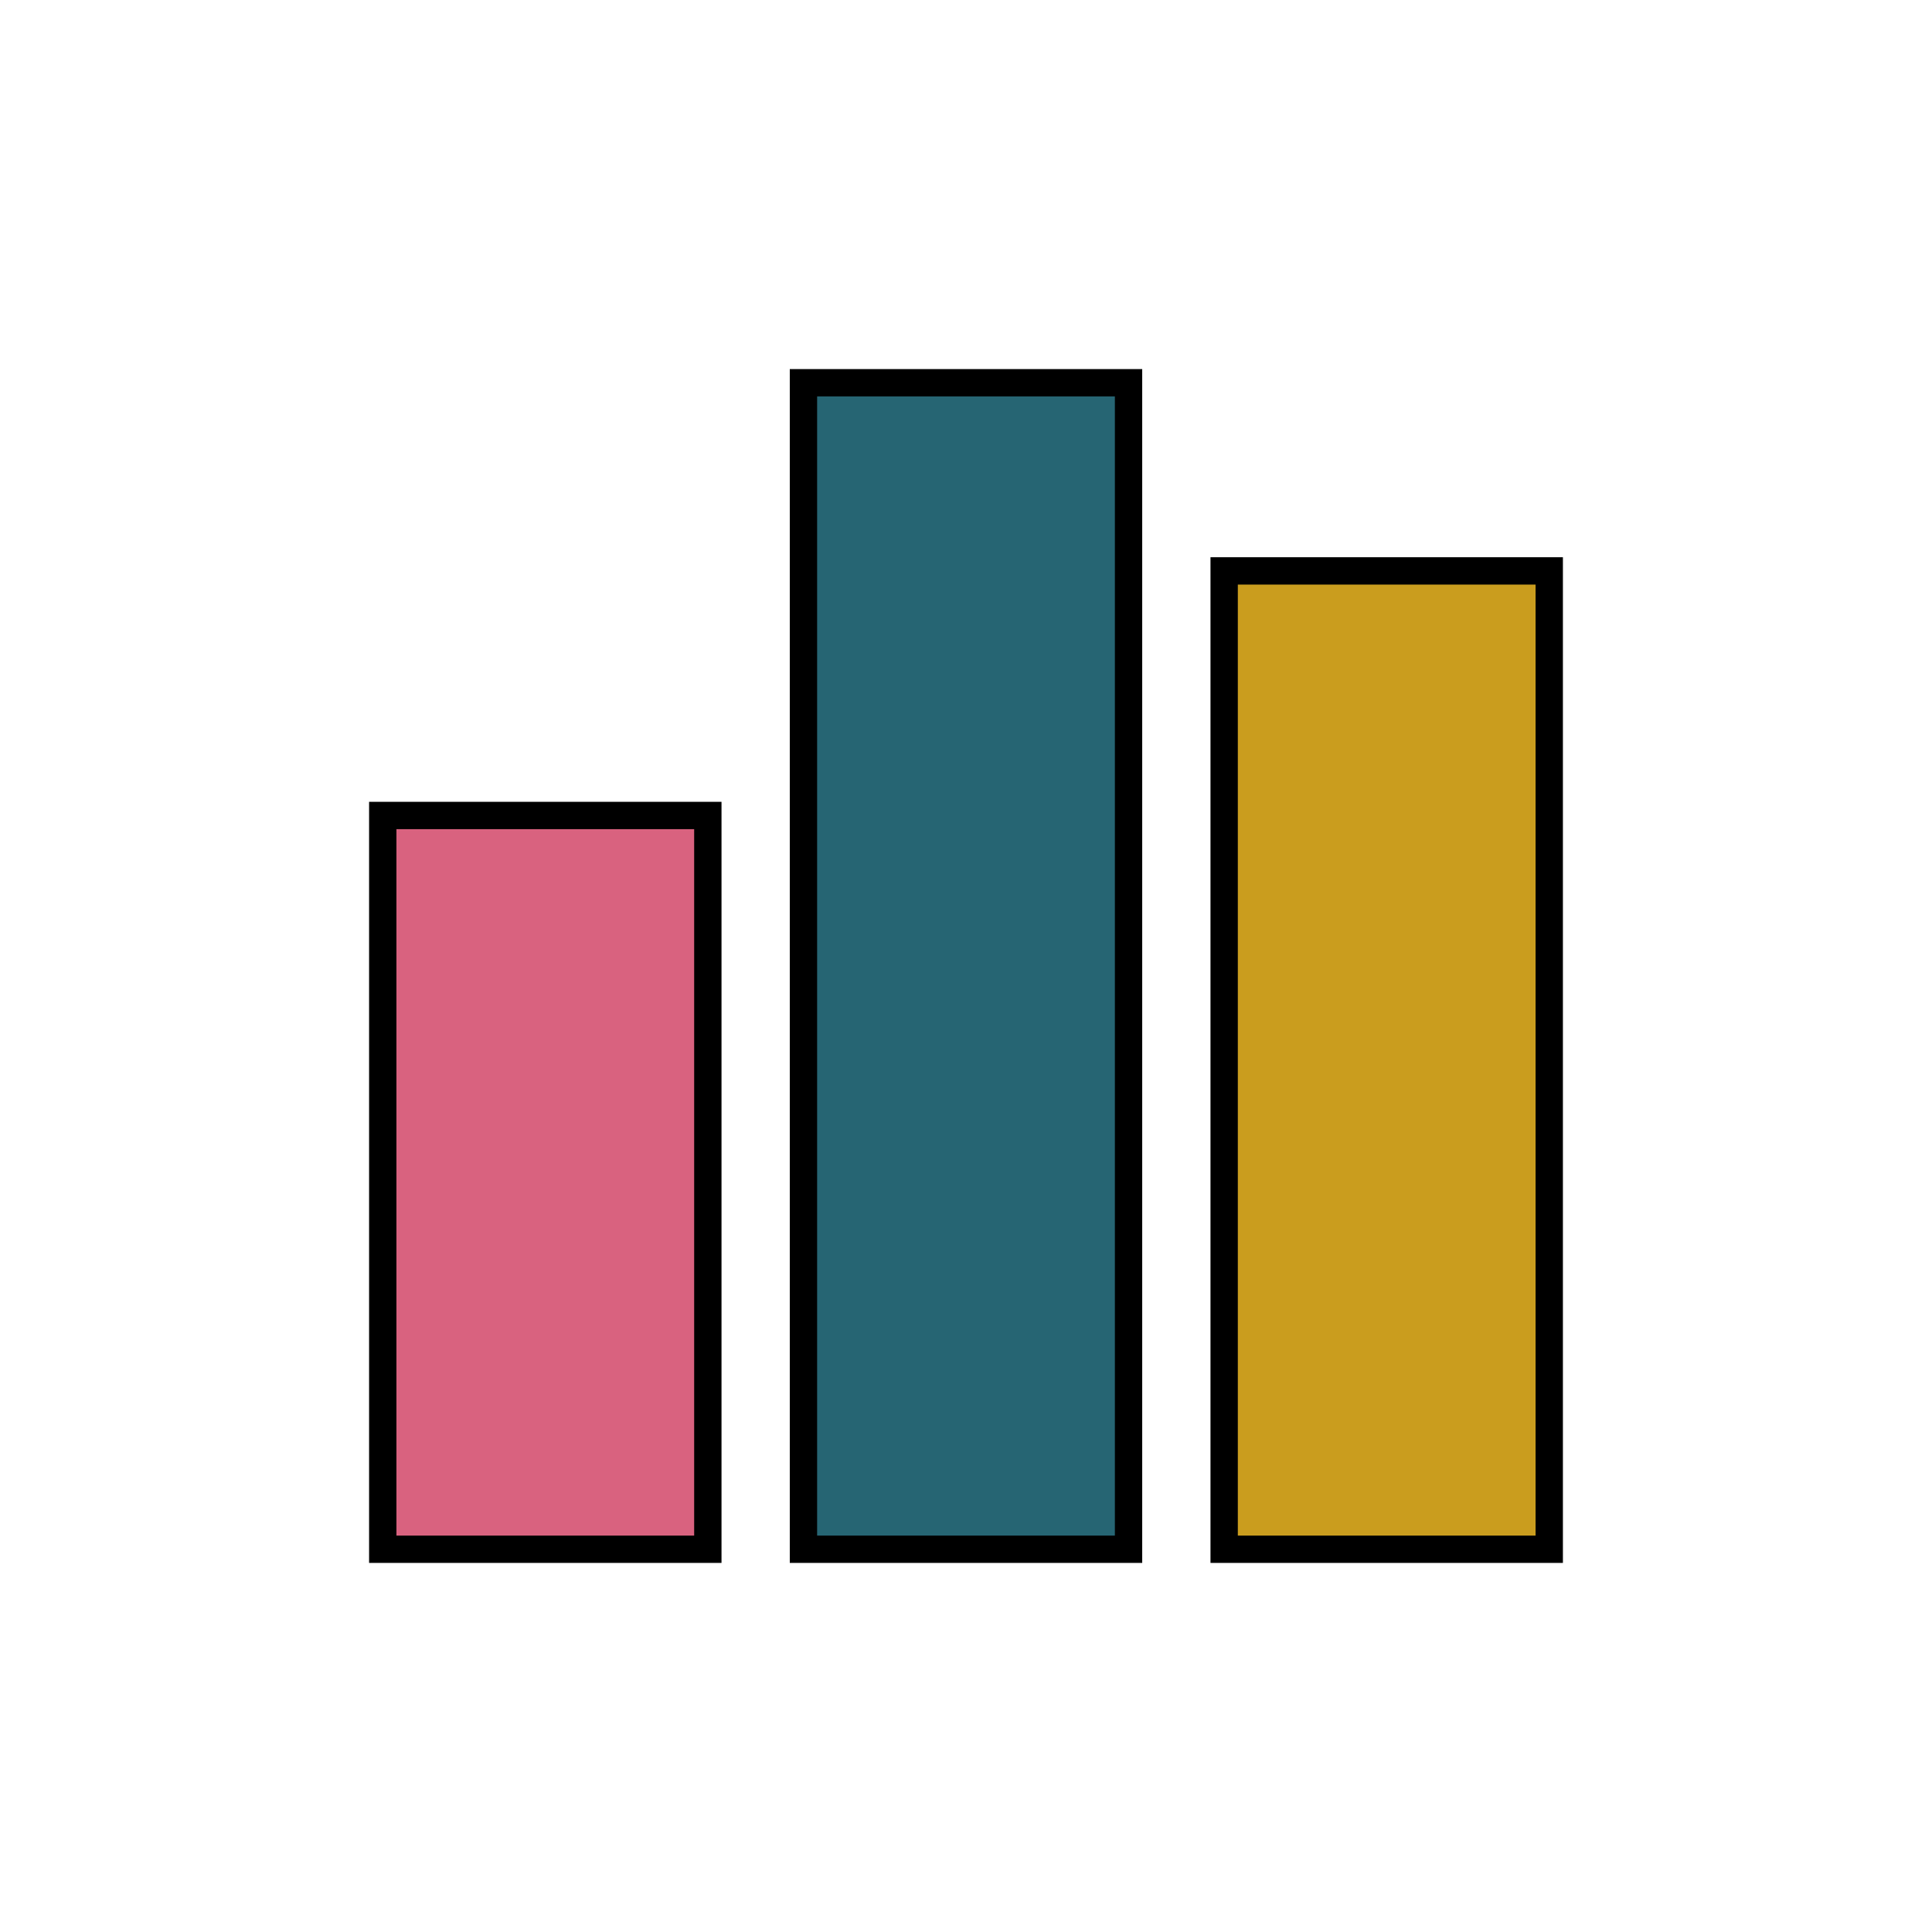 <svg width="106" height="106" viewBox="0 0 106 106" fill="none" xmlns="http://www.w3.org/2000/svg">
<g filter="url(#filter0_d_243_185)">
<rect x="67.164" y="27.323" width="17.836" height="53.677" fill="#CA9D1E" stroke="black" stroke-width="1.5"/>
<rect x="44.082" y="17" width="17.836" height="64" fill="#266573" stroke="black" stroke-width="1.5"/>
<rect x="21" y="40.742" width="17.836" height="40.258" fill="#D9627F" stroke="black" stroke-width="1.5"/>
</g>
<defs>
<filter id="filter0_d_243_185" x="0.25" y="0.25" width="105.5" height="105.5" filterUnits="userSpaceOnUse" color-interpolation-filters="sRGB">
<feFlood flood-opacity="0" result="BackgroundImageFix"/>
<feColorMatrix in="SourceAlpha" type="matrix" values="0 0 0 0 0 0 0 0 0 0 0 0 0 0 0 0 0 0 127 0" result="hardAlpha"/>
<feOffset dy="4"/>
<feGaussianBlur stdDeviation="10"/>
<feComposite in2="hardAlpha" operator="out"/>
<feColorMatrix type="matrix" values="0 0 0 0 0 0 0 0 0 0 0 0 0 0 0 0 0 0 0.25 0"/>
<feBlend mode="normal" in2="BackgroundImageFix" result="effect1_dropShadow_243_185"/>
<feBlend mode="normal" in="SourceGraphic" in2="effect1_dropShadow_243_185" result="shape"/>
</filter>
</defs>
</svg>
